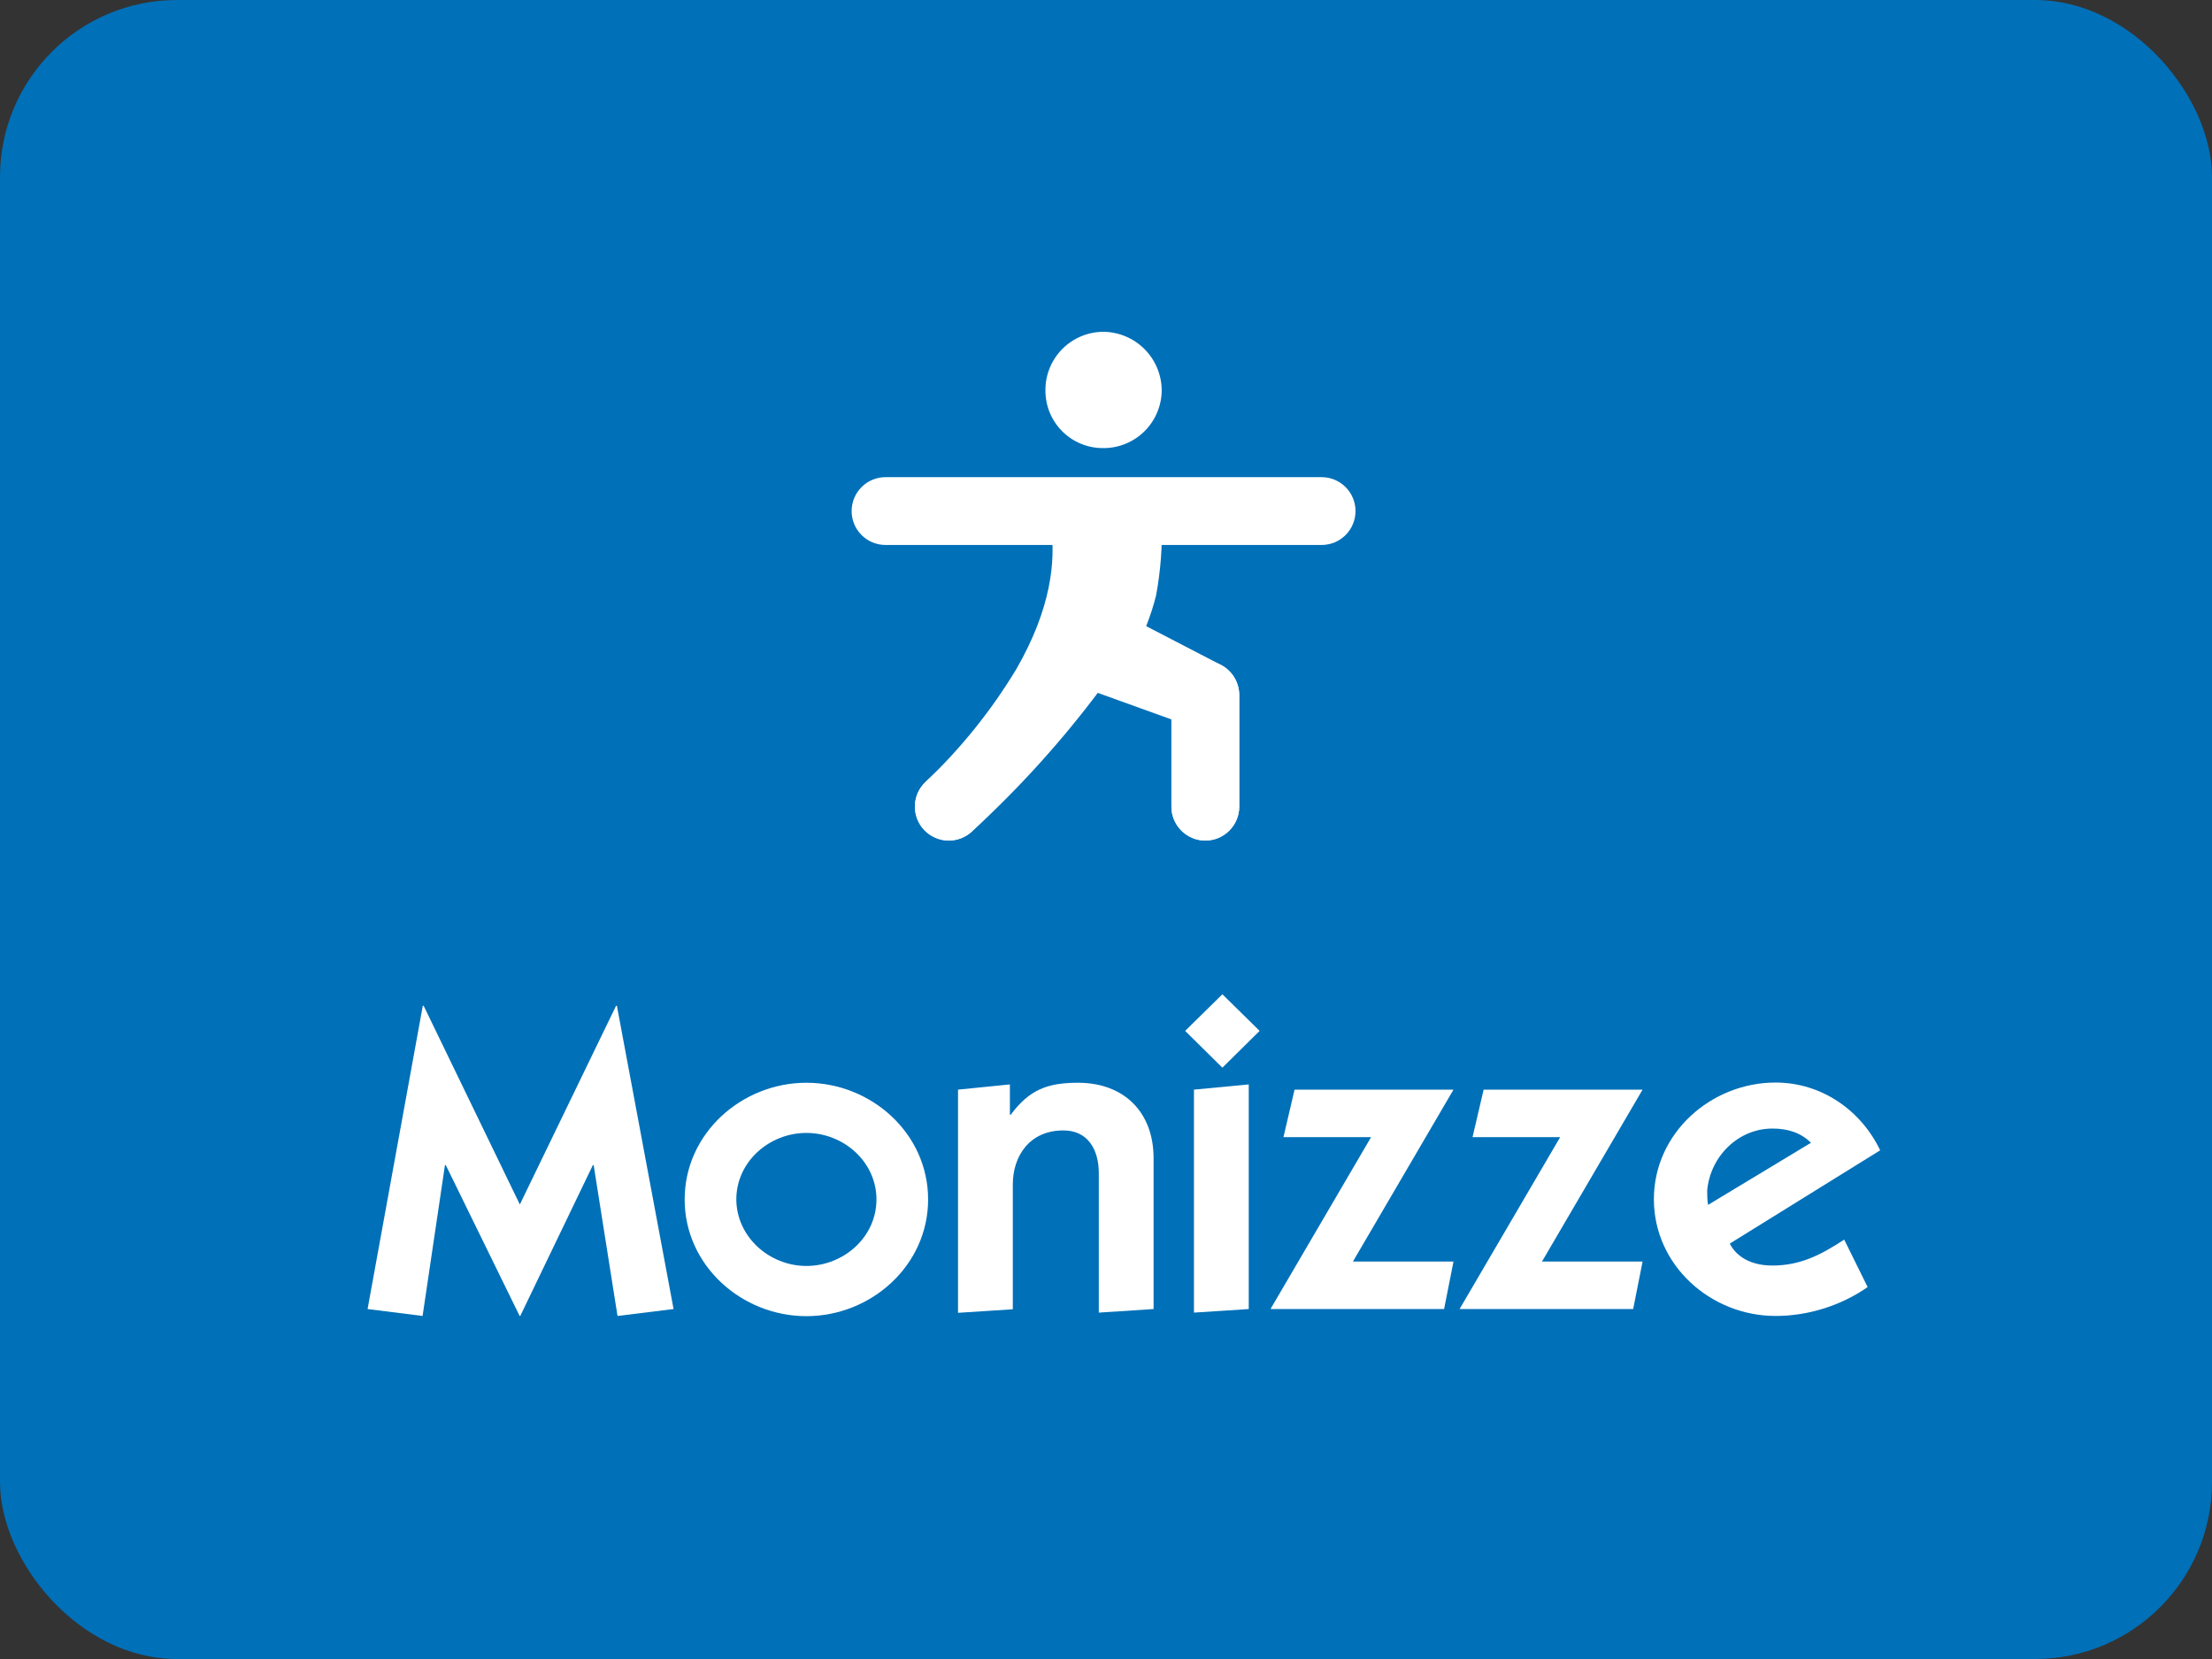 <svg width="96" height="72" viewBox="0 0 96 72" fill="none" xmlns="http://www.w3.org/2000/svg">
<rect x="0" y="0" width="96" height="72" fill="#333333" stroke="none"/>
<rect width="96" height="72" rx="7.68" fill="#0070B8"/>
<g clip-path="url(#clip0_1_115)">
<path d="M15.953 56.812L18.349 43.65H18.386L22.561 52.274L26.737 43.65H26.773L29.233 56.812L26.8 57.112L25.765 50.567H25.729L22.579 57.112H22.552L19.348 50.567H19.311L18.34 57.112L15.953 56.812Z" fill="white"/>
<path d="M34.997 46.991C37.811 46.991 40.28 49.187 40.28 52.056C40.28 54.924 37.802 57.121 34.997 57.121C32.192 57.121 29.714 54.924 29.714 52.056C29.714 49.187 32.192 46.991 34.997 46.991ZM34.997 54.942C36.613 54.942 38.038 53.69 38.038 52.056C38.038 50.422 36.613 49.169 34.997 49.169C33.381 49.169 31.956 50.422 31.956 52.056C31.965 53.681 33.39 54.942 34.997 54.942Z" fill="white"/>
<path d="M41.578 47.29L43.829 47.063V48.38H43.865C44.673 47.29 45.463 46.991 46.788 46.991C48.758 46.991 50.065 48.243 50.065 50.268V56.812L47.687 56.967V50.912C47.687 49.895 47.215 49.06 46.153 49.06C44.655 49.06 43.956 50.204 43.956 51.402V56.821L41.578 56.976V47.29Z" fill="white"/>
<path d="M54.667 44.74L53.051 46.337L51.435 44.74L53.051 43.151L54.667 44.74ZM51.817 47.29L54.195 47.063V56.812L51.817 56.967V47.29Z" fill="white"/>
<path d="M56.183 47.29H63.081L58.716 54.752H63.081L62.673 56.812H55.139L59.505 49.351H55.702L56.183 47.29Z" fill="white"/>
<path d="M64.389 47.29H71.287L66.921 54.752H71.287L70.879 56.812H63.345L67.711 49.351H63.908L64.389 47.29Z" fill="white"/>
<path d="M81.055 55.859C79.893 56.667 78.468 57.112 77.061 57.112C74.247 57.112 71.778 54.915 71.778 52.047C71.778 49.178 74.256 46.982 77.061 46.982C79.03 46.982 80.755 48.162 81.599 49.923L75.073 53.971C75.263 54.361 75.781 54.924 76.924 54.924C78.141 54.924 79.039 54.452 80.038 53.799L81.055 55.859ZM78.595 49.596C78.141 49.142 77.56 48.979 76.924 48.979C75.427 48.979 74.228 50.195 74.092 51.657C74.092 51.865 74.092 52.065 74.129 52.292L78.595 49.596Z" fill="white"/>
</g>
<path d="M36.96 22.18C36.96 21.79 37.115 21.416 37.391 21.14C37.667 20.863 38.041 20.708 38.432 20.708H57.357C57.748 20.708 58.122 20.863 58.398 21.14C58.674 21.416 58.829 21.79 58.829 22.18C58.829 22.571 58.674 22.945 58.398 23.221C58.122 23.497 57.748 23.652 57.357 23.652H38.432C38.041 23.652 37.667 23.497 37.391 23.221C37.115 22.945 36.96 22.571 36.96 22.18Z" fill="white"/>
<path fill-rule="evenodd" clip-rule="evenodd" d="M46.86 21.146C47.054 21.116 47.251 21.125 47.441 21.173C47.631 21.221 47.81 21.306 47.966 21.423C48.123 21.541 48.255 21.688 48.353 21.857C48.452 22.026 48.517 22.213 48.542 22.407C48.858 24.641 48.483 27.362 46.675 30.499C45.441 32.551 43.934 34.425 42.196 36.072C42.056 36.205 41.892 36.31 41.711 36.38C41.531 36.45 41.339 36.484 41.145 36.48C40.952 36.475 40.762 36.433 40.585 36.355C40.408 36.277 40.248 36.165 40.114 36.025C39.98 35.886 39.876 35.721 39.806 35.541C39.736 35.361 39.702 35.168 39.706 34.975C39.715 34.584 39.878 34.214 40.16 33.944C41.692 32.493 43.02 30.842 44.11 29.036C45.615 26.42 45.825 24.359 45.611 22.832C45.58 22.639 45.588 22.442 45.634 22.252C45.681 22.062 45.764 21.883 45.881 21.726C45.997 21.569 46.144 21.437 46.312 21.337C46.48 21.238 46.666 21.172 46.86 21.146Z" fill="white"/>
<path fill-rule="evenodd" clip-rule="evenodd" d="M48.315 23.232C48.706 23.232 49.08 23.387 49.356 23.663C49.632 23.939 49.787 24.313 49.787 24.704C49.787 26.411 49.013 28.131 47.76 29.915C46.102 32.136 44.239 34.198 42.196 36.072C42.056 36.205 41.892 36.31 41.711 36.38C41.531 36.45 41.339 36.484 41.145 36.48C40.952 36.475 40.762 36.433 40.585 36.355C40.408 36.277 40.248 36.165 40.114 36.025C39.98 35.886 39.876 35.721 39.806 35.541C39.736 35.36 39.702 35.168 39.706 34.975C39.715 34.584 39.878 34.213 40.16 33.944C42.071 32.201 43.815 30.285 45.371 28.22C46.481 26.638 46.864 25.524 46.864 24.704C46.864 24.317 47.016 23.946 47.288 23.67C47.559 23.395 47.928 23.237 48.315 23.232Z" fill="white"/>
<path fill-rule="evenodd" clip-rule="evenodd" d="M48.959 21.129C49.347 21.132 49.718 21.289 49.991 21.564C50.265 21.84 50.418 22.213 50.418 22.601C50.454 23.686 50.372 24.772 50.174 25.839C49.959 26.7 49.635 27.529 49.211 28.308C49.032 28.65 48.727 28.908 48.359 29.027C47.992 29.146 47.593 29.116 47.248 28.943C46.903 28.77 46.639 28.469 46.514 28.104C46.389 27.739 46.412 27.34 46.578 26.992C46.895 26.428 47.137 25.826 47.297 25.2C47.449 24.342 47.508 23.471 47.474 22.601C47.474 22.407 47.513 22.214 47.587 22.035C47.662 21.855 47.772 21.692 47.91 21.556C48.048 21.419 48.212 21.311 48.392 21.237C48.572 21.164 48.764 21.127 48.959 21.129Z" fill="white"/>
<path fill-rule="evenodd" clip-rule="evenodd" d="M45.338 26.55C45.426 26.378 45.548 26.226 45.696 26.101C45.844 25.976 46.015 25.882 46.199 25.823C46.384 25.765 46.578 25.743 46.771 25.759C46.963 25.776 47.151 25.83 47.323 25.919L53 28.863C53.237 28.989 53.435 29.178 53.573 29.408C53.711 29.639 53.783 29.903 53.782 30.171V35.008C53.782 35.398 53.627 35.772 53.351 36.048C53.075 36.325 52.701 36.48 52.31 36.48C51.92 36.48 51.546 36.325 51.27 36.048C50.994 35.772 50.839 35.398 50.839 35.008V31.067L45.956 28.544C45.784 28.454 45.632 28.331 45.507 28.182C45.383 28.033 45.29 27.861 45.232 27.675C45.175 27.49 45.155 27.295 45.173 27.102C45.191 26.909 45.247 26.721 45.338 26.55Z" fill="white"/>
<path fill-rule="evenodd" clip-rule="evenodd" d="M45.047 27.572C45.18 27.204 45.452 26.904 45.805 26.737C46.158 26.57 46.563 26.549 46.932 26.68L52.819 28.783C53.103 28.888 53.347 29.078 53.519 29.326C53.691 29.574 53.783 29.869 53.783 30.171V35.008C53.783 35.398 53.627 35.772 53.351 36.048C53.075 36.325 52.701 36.48 52.311 36.48C51.92 36.48 51.546 36.325 51.27 36.048C50.994 35.772 50.839 35.398 50.839 35.008V31.223L45.939 29.456C45.571 29.324 45.271 29.052 45.104 28.698C44.937 28.345 44.916 27.94 45.047 27.572Z" fill="white"/>
<path d="M47.895 19.447C48.564 19.447 49.206 19.181 49.679 18.708C50.152 18.235 50.418 17.593 50.418 16.923C50.409 16.257 50.141 15.62 49.669 15.149C49.198 14.677 48.561 14.409 47.895 14.4C47.225 14.4 46.584 14.666 46.11 15.139C45.637 15.612 45.371 16.254 45.371 16.923C45.367 17.256 45.429 17.586 45.554 17.894C45.679 18.203 45.865 18.483 46.1 18.718C46.336 18.953 46.615 19.139 46.924 19.264C47.232 19.389 47.562 19.451 47.895 19.447Z" fill="white"/>
<defs>
<clipPath id="clip0_1_115">
<rect width="68.073" height="14.4" fill="white" transform="translate(13.92 42.72)"/>
</clipPath>
</defs>
</svg>

